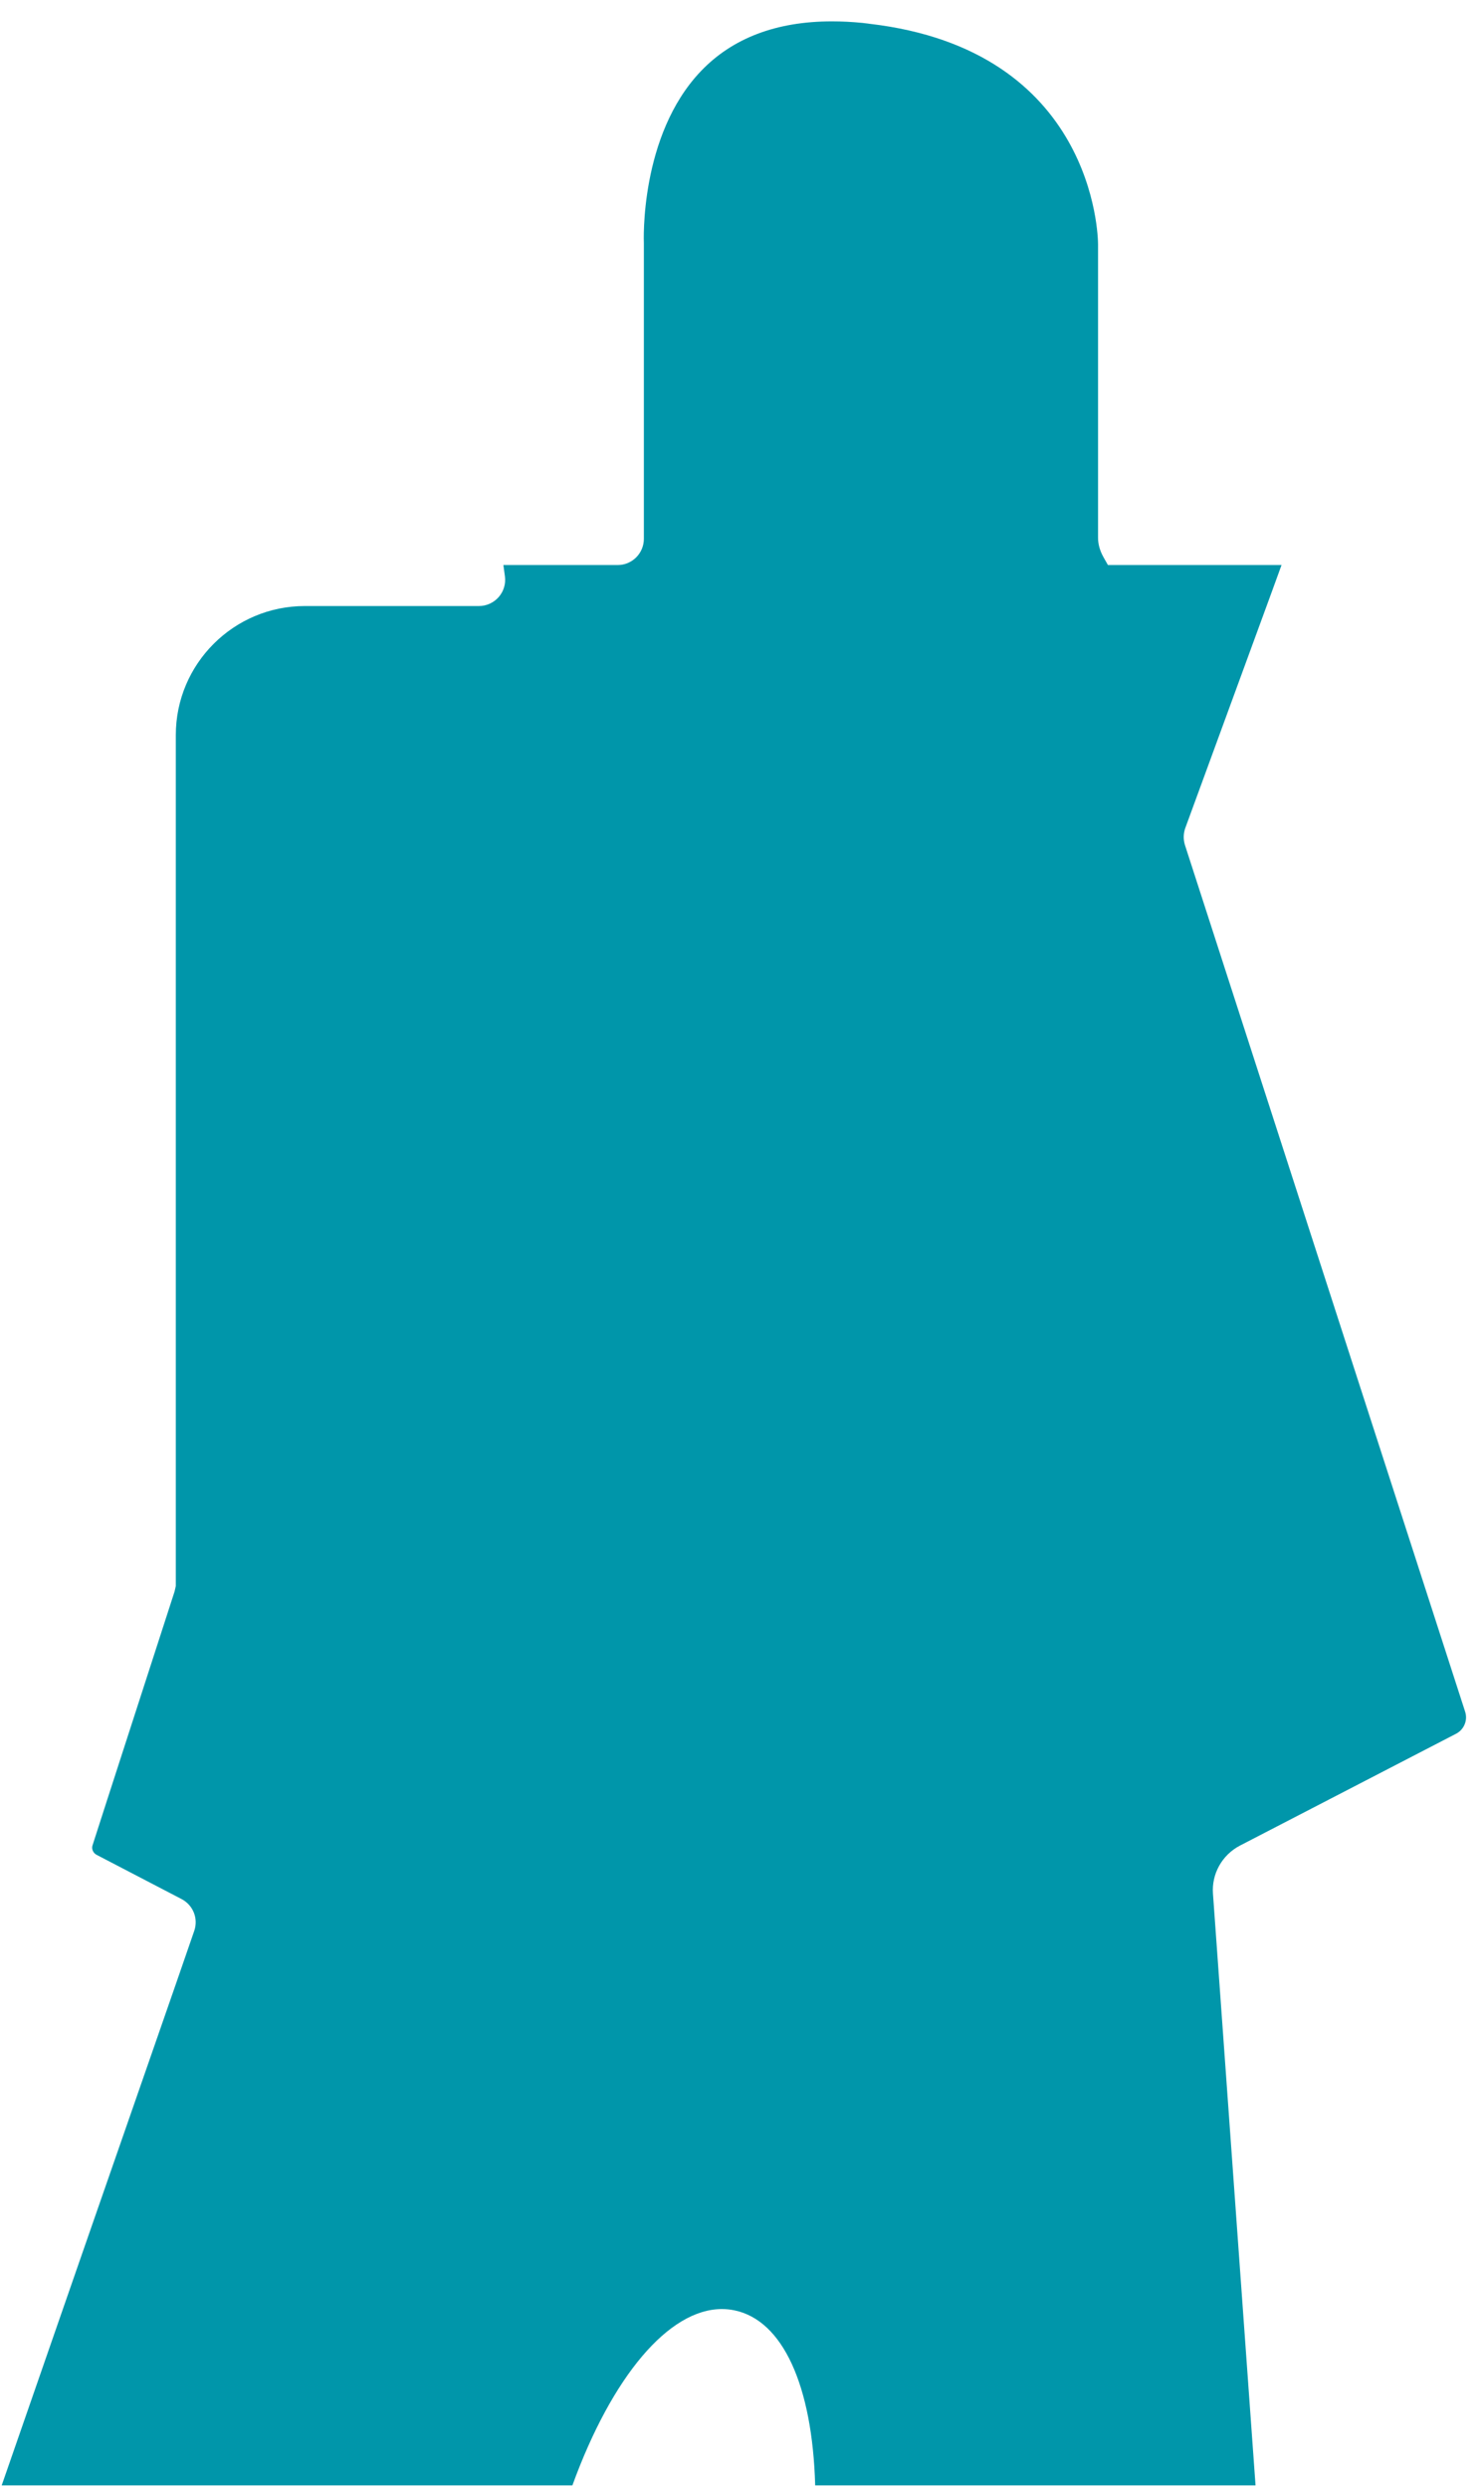 <?xml version="1.0" encoding="UTF-8"?>
<!-- Generated by Pixelmator Pro 3.6.13 -->
<svg width="102" height="171" viewBox="0 0 102 171" xmlns="http://www.w3.org/2000/svg">
    <path id="Path-copy" fill="#0096aa" stroke="none" d="M 56.03 170.744 L 62.751 170.744 L 86.297 170.744 L 83.372 130.106 C 83.267 128.735 83.997 127.435 85.222 126.794 L 85.697 126.548 L 100.076 119.11 C 100.63 118.823 100.897 118.181 100.701 117.585 L 81.447 58.06 C 81.326 57.672 81.334 57.276 81.463 56.901 L 87.359 40.81 L 88.084 38.818 L 76.788 38.818 L 76.151 38.818 L 75.838 38.264 C 75.597 37.83 75.472 37.385 75.472 36.935 L 75.472 16.768 C 75.467 16.226 75.226 3.434 59.763 1.634 L 59.755 1.634 L 59.301 1.576 C 58.555 1.501 57.846 1.468 57.176 1.468 C 53.367 1.468 50.338 2.618 48.167 4.897 C 43.946 9.326 44.25 16.643 44.255 16.714 L 44.255 37.018 C 44.255 38.01 43.45 38.818 42.459 38.818 L 34.6 38.818 L 34.705 39.597 C 34.775 40.101 34.621 40.622 34.28 41.014 C 33.938 41.405 33.442 41.635 32.921 41.635 L 20.95 41.635 C 16.059 41.635 12.084 45.61 12.084 50.501 L 12.084 100.231 L 12.084 108.793 L 12.084 108.956 L 12 109.331 L 7.388 123.581 L 6.363 126.764 C 6.279 127.01 6.388 127.277 6.617 127.414 L 12.479 130.464 C 13.279 130.885 13.642 131.802 13.35 132.652 L 12.063 136.373 L 5.521 155.181 L 0.117 170.744 L 3.496 170.744 L 16.817 170.744 L 35.2 170.744 L 39.342 170.744 C 42.067 163.252 45.967 158.631 49.617 158.631 C 49.909 158.631 50.196 158.66 50.48 158.719 C 53.796 159.402 55.838 163.869 56.03 170.744"/>
</svg>
